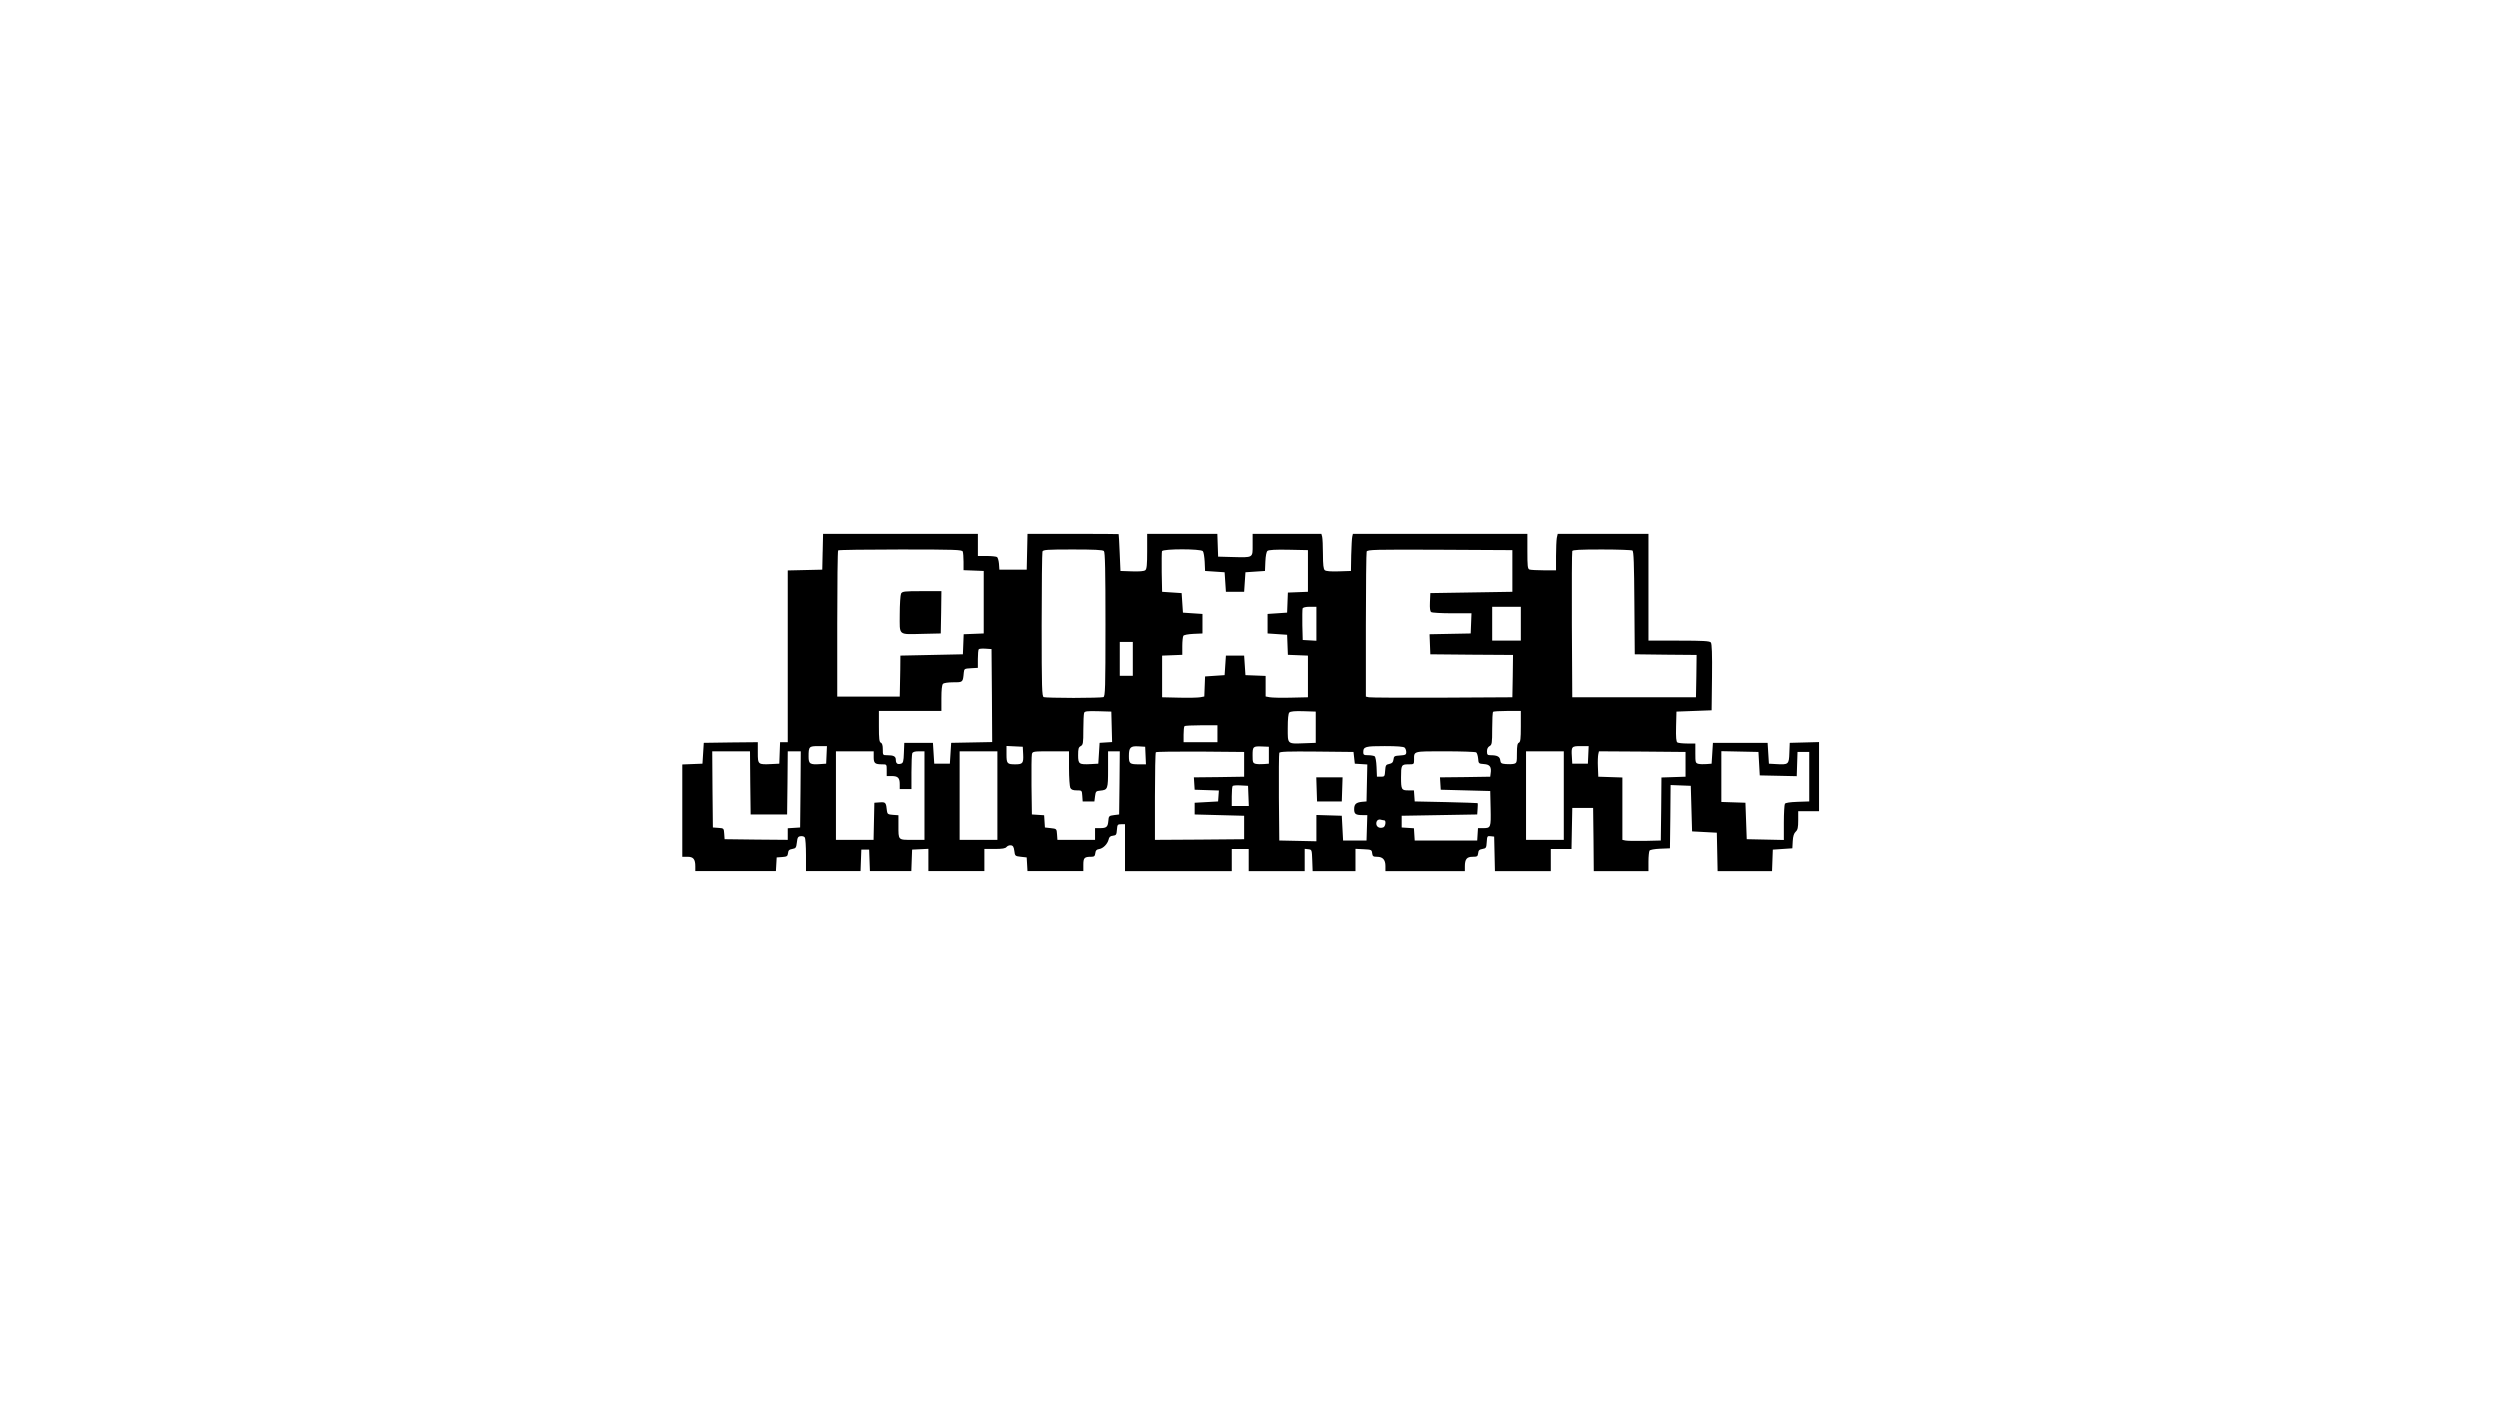 <?xml version="1.0" standalone="no"?>
<!DOCTYPE svg PUBLIC "-//W3C//DTD SVG 20010904//EN"
 "http://www.w3.org/TR/2001/REC-SVG-20010904/DTD/svg10.dtd">
<svg version="1.0" xmlns="http://www.w3.org/2000/svg"
 width="1920pt" height="1080pt" viewBox="0 0 1920 1080"
 preserveAspectRatio="xMidYMid meet">

<g transform="translate(0,1080) scale(0.1,-0.1)"
fill="#000000" stroke="none">
<path d="M6318 6563 l-3 -138 -132 -3 -133 -3 0 -659 0 -660 -30 0 -29 0 -3
-82 -3 -83 -60 -3 c-104 -5 -105 -4 -105 88 l0 80 -207 -2 -208 -3 -5 -80 -5
-80 -77 -3 -78 -3 0 -354 0 -355 40 0 c45 0 60 -18 60 -74 l0 -36 309 0 310 0
3 53 3 52 42 3 c37 3 42 6 45 30 2 21 9 28 33 32 27 5 30 9 35 50 4 38 9 46
29 48 13 2 28 -2 32 -10 5 -7 9 -68 9 -135 l0 -123 210 0 209 0 3 83 3 82 30
0 30 0 3 -82 3 -83 159 0 159 0 3 83 3 82 63 3 62 3 0 -86 0 -85 215 0 215 0
0 85 0 85 79 0 c59 0 82 4 91 15 7 9 23 15 34 13 16 -2 22 -12 26 -43 5 -39 6
-40 50 -45 l45 -5 3 -52 3 -53 215 0 214 0 0 49 c0 53 8 61 60 61 24 0 29 5
32 28 2 20 9 28 28 31 31 4 65 38 74 73 4 20 13 28 34 30 24 3 27 7 30 46 3
39 5 42 33 42 l29 0 0 -180 0 -180 410 0 410 0 0 85 0 85 65 0 65 0 0 -85 0
-85 215 0 215 0 0 86 0 85 28 -3 c27 -3 27 -4 30 -85 l3 -83 164 0 165 0 0 85
0 86 63 -3 c59 -3 62 -4 65 -30 3 -24 8 -28 37 -28 44 0 65 -22 65 -71 l0 -39
305 0 305 0 0 36 c0 56 15 74 60 74 35 0 39 3 42 27 2 22 9 29 33 33 28 5 30
8 33 53 3 46 4 48 30 45 l27 -3 3 -132 3 -133 214 0 215 0 0 85 0 85 80 0 79
0 3 158 3 157 80 0 80 0 3 -242 2 -243 210 0 210 0 0 73 c0 39 4 77 8 84 4 7
38 13 82 15 l75 3 3 243 2 243 78 -3 77 -3 5 -175 5 -175 95 -5 95 -5 3 -147
3 -148 209 0 209 0 3 83 3 82 75 5 75 5 3 55 c2 38 9 60 23 73 15 14 19 31 19
87 l0 70 80 0 80 0 0 265 0 266 -112 -3 -113 -3 -3 -77 c-3 -89 -6 -92 -103
-86 l-54 3 -5 80 -5 80 -210 0 -210 0 -5 -80 -5 -80 -39 -3 c-22 -2 -50 -1
-63 2 -22 6 -23 11 -23 81 l0 75 -62 0 c-35 0 -69 4 -76 8 -9 6 -12 38 -10
123 l3 114 135 5 135 5 3 254 c2 179 -1 258 -9 267 -9 11 -59 14 -245 14
l-234 0 0 410 0 410 -349 0 -348 0 -7 -31 c-3 -17 -6 -80 -6 -140 l0 -109 -94
0 c-52 0 -101 3 -110 6 -14 5 -16 27 -16 140 l0 134 -670 0 -670 0 -5 -22 c-3
-13 -6 -77 -8 -143 l-2 -120 -94 -3 c-60 -2 -98 1 -107 9 -10 9 -14 40 -14
123 0 61 -3 121 -6 134 l-6 22 -264 0 -264 0 0 -85 c0 -101 7 -97 -155 -93
l-110 3 -3 88 -3 87 -269 0 -270 0 0 -134 c0 -102 -3 -136 -14 -145 -9 -8 -46
-11 -103 -9 l-88 3 -6 140 c-3 77 -7 141 -8 143 0 1 -158 2 -351 2 l-349 0 -3
-137 -3 -138 -105 0 -105 0 -3 45 c-2 24 -9 48 -15 52 -7 4 -42 8 -79 8 l-68
0 0 85 0 85 -595 0 -594 0 -3 -137z m1076 1 c3 -9 6 -44 6 -79 l0 -64 78 -3
77 -3 0 -240 0 -240 -77 -3 -77 -3 -3 -77 -3 -77 -240 -5 -240 -5 -1 -110 c-1
-60 -2 -131 -3 -157 l-1 -48 -240 0 -240 0 0 558 c0 307 3 562 7 565 3 4 219
7 479 7 421 0 473 -2 478 -16z m1084 4 c9 -9 12 -148 12 -564 0 -494 -2 -552
-16 -558 -9 -3 -112 -6 -229 -6 -117 0 -220 3 -229 6 -14 6 -16 64 -16 554 0
302 3 555 6 564 5 14 35 16 233 16 163 0 230 -3 239 -12z m760 -1 c6 -7 12
-44 14 -82 l3 -70 75 -5 75 -5 5 -75 5 -75 70 0 70 0 5 75 5 75 75 5 75 5 3
72 c2 44 8 75 16 82 9 8 64 11 162 9 l149 -3 0 -160 0 -160 -77 -3 -77 -3 -3
-77 -3 -77 -75 -5 -75 -5 0 -75 0 -75 75 -5 75 -5 3 -77 3 -77 77 -3 77 -3 0
-160 0 -160 -130 -3 c-71 -2 -145 0 -162 3 l-33 6 0 79 0 79 -77 3 -78 3 -5
75 -5 75 -70 0 -70 0 -5 -75 -5 -75 -75 -5 -75 -5 -3 -77 -3 -77 -32 -6 c-18
-3 -90 -5 -162 -3 l-130 3 0 160 0 160 78 3 77 3 0 67 c0 37 4 72 8 79 4 7 37
13 77 15 l70 3 0 75 0 75 -75 5 -75 5 -5 75 -5 75 -75 5 -75 5 -3 150 c-1 82
0 155 2 162 8 19 299 19 314 0z m2377 -152 l0 -160 -315 -5 -315 -5 -3 -69
c-2 -49 1 -72 10 -77 7 -5 80 -9 161 -9 l148 0 -3 -77 -3 -78 -158 -3 -158 -3
3 -77 3 -77 318 -3 317 -2 -2 -163 -3 -162 -540 -3 c-297 -1 -550 0 -562 3
l-23 5 0 549 c0 302 3 557 6 565 6 15 62 16 563 14 l556 -3 0 -160z m922 157
c10 -6 13 -102 15 -403 l3 -394 238 -3 237 -2 -2 -163 -3 -162 -475 0 -475 0
-3 555 c-1 305 0 561 3 568 3 9 58 12 227 12 123 0 229 -4 235 -8z m-2427
-563 l0 -130 -52 3 -53 3 -3 114 c-1 63 0 121 2 128 4 8 23 13 56 13 l50 0 0
-131z m1570 1 l0 -130 -110 0 -110 0 0 130 0 130 110 0 110 0 0 -130z m-2980
-270 l0 -130 -50 0 -50 0 0 130 0 130 50 0 50 0 0 -130z m-1082 -282 l2 -357
-157 -3 -158 -3 -5 -80 -5 -80 -60 0 -60 0 -5 80 -5 80 -110 0 -110 0 -3 -77
c-2 -66 -6 -78 -22 -83 -27 -8 -40 1 -40 30 0 26 -17 35 -66 35 -34 0 -34 0
-34 45 0 31 -5 47 -15 51 -12 5 -15 29 -15 125 l0 119 240 0 240 0 0 98 c0 63
4 102 12 110 7 7 40 12 80 12 74 0 73 -1 80 75 3 29 5 30 56 33 l52 3 0 68 c0
37 3 71 7 75 4 4 28 6 53 4 l45 -3 3 -357z m920 -240 l3 -117 -48 -3 -48 -3
-5 -80 -5 -80 -54 -3 c-94 -5 -101 -1 -101 68 0 49 3 61 20 70 18 10 20 21 20
125 0 62 3 121 6 130 5 13 22 15 108 13 l101 -3 3 -117z m1567 -3 l0 -120 -85
-3 c-136 -5 -130 -10 -130 116 0 72 4 112 12 120 9 9 42 12 108 10 l95 -3 0
-120z m1575 6 c0 -96 -3 -120 -15 -125 -11 -4 -15 -23 -15 -80 0 -71 -1 -76
-23 -82 -13 -3 -41 -4 -63 -2 -34 3 -39 7 -42 29 -3 28 -23 39 -74 39 -24 0
-28 4 -28 30 0 19 7 33 20 40 18 10 20 21 20 134 0 67 3 126 7 129 3 4 53 7
110 7 l103 0 0 -119z m-2330 -56 l0 -65 -130 0 -130 0 0 58 c0 32 3 62 7 65 3
4 62 7 130 7 l123 0 0 -65z m-3002 -162 l-3 -68 -44 -3 c-80 -6 -91 1 -91 57
0 78 3 81 77 81 l64 0 -3 -67z m1510 3 c3 -67 -3 -76 -60 -76 -63 0 -68 5 -68
77 l0 64 63 -3 62 -3 3 -59z m940 -8 l3 -68 -50 0 c-75 0 -81 4 -81 64 0 66
12 78 75 74 l50 -3 3 -67z m947 2 l0 -65 -39 -3 c-22 -2 -50 -1 -63 2 -21 6
-23 12 -23 65 0 68 3 71 75 68 l50 -2 0 -65z m1043 58 c7 -7 12 -22 12 -34 0
-20 -6 -23 -47 -26 -44 -3 -48 -5 -51 -31 -3 -22 -10 -29 -32 -34 -26 -5 -29
-10 -32 -52 -3 -44 -4 -46 -33 -46 l-30 0 -3 75 c-2 44 -8 78 -15 82 -7 4 -29
8 -49 8 -33 0 -38 3 -38 23 0 43 16 47 165 47 96 0 145 -4 153 -12z m1410 -55
l-3 -68 -60 0 -60 0 -3 54 c-5 78 -2 81 68 81 l61 0 -3 -67z m-6436 -215 l3
-243 140 0 140 0 3 243 2 242 50 0 50 0 -2 -292 -3 -293 -47 -3 -48 -3 0 -45
0 -44 -242 2 -243 3 -3 42 c-3 42 -3 42 -45 45 l-42 3 -3 293 -2 292 145 0
145 0 2 -242z m948 198 c0 -48 9 -56 66 -56 34 0 34 0 34 -45 l0 -45 38 0 c48
0 62 -14 62 -62 l0 -38 45 0 45 0 0 129 c0 71 3 136 6 145 4 11 19 16 50 16
l44 0 0 -340 0 -340 -94 0 c-110 0 -106 -4 -106 110 l0 79 -42 3 c-37 3 -43 6
-46 28 -7 68 -10 71 -55 68 l-42 -3 -3 -142 -3 -143 -144 0 -145 0 0 340 0
340 145 0 145 0 0 -44z m950 -296 l0 -340 -145 0 -145 0 0 340 0 340 145 0
145 0 0 -340z m550 209 c0 -72 5 -139 10 -150 8 -14 21 -19 50 -19 39 0 39 0
42 -42 l3 -43 45 0 45 0 5 40 c5 37 7 40 40 43 58 6 60 11 60 163 l0 139 45 0
45 0 -2 -242 -3 -243 -40 -5 c-38 -5 -40 -7 -43 -45 -4 -46 -14 -55 -64 -55
l-38 0 0 -45 0 -45 -144 0 -145 0 -3 43 c-3 42 -3 42 -48 47 l-45 5 -3 47 -3
47 -47 3 -47 3 -3 220 c-1 121 0 230 3 243 5 21 9 22 145 22 l140 0 0 -131z
m1345 31 l0 -95 -193 -3 -193 -2 3 -48 3 -47 93 -3 93 -3 -3 -42 -3 -42 -90
-5 -90 -5 0 -45 0 -45 190 -5 190 -5 0 -90 0 -90 -342 -3 -343 -2 0 333 c0
184 3 337 7 340 4 4 158 6 342 5 l336 -3 0 -95z m845 50 l5 -45 48 -3 48 -3
-3 -142 -3 -142 -35 -3 c-46 -5 -60 -18 -60 -57 0 -37 12 -45 66 -45 l35 0 -3
-97 -3 -98 -90 0 -90 0 -5 95 -5 95 -97 3 -98 3 0 -101 0 -101 -142 3 -143 3
-3 330 c-1 181 0 336 3 343 3 10 66 12 287 10 l283 -3 5 -45z m937 42 c6 -4
13 -25 15 -47 3 -39 4 -40 45 -43 46 -3 59 -22 51 -73 l-3 -24 -193 -3 -193
-2 3 -48 3 -47 190 -5 190 -5 3 -134 c3 -149 2 -151 -60 -151 l-37 0 -3 -47
-3 -48 -240 0 -240 0 -3 47 -3 47 -47 3 -47 3 0 45 0 45 290 5 290 5 3 43 c2
23 2 43 0 44 -2 1 -111 5 -243 8 l-240 5 -3 43 -3 42 -44 0 c-51 0 -55 6 -55
100 0 94 3 100 56 100 43 0 44 0 44 34 0 69 -12 66 239 66 124 0 231 -4 238
-8z m673 -332 l0 -340 -145 0 -145 0 0 340 0 340 145 0 145 0 0 -340z m935
240 l0 -95 -92 -3 -93 -3 -2 -242 -3 -242 -125 -3 c-69 -1 -135 0 -147 3 l-23
5 0 240 0 239 -92 3 -93 3 -3 75 c-2 41 0 85 3 98 l5 22 333 -2 332 -3 0 -95z
m565 5 l5 -90 142 -3 142 -3 3 93 3 93 45 0 45 0 0 -190 0 -190 -90 -3 c-56
-2 -92 -7 -97 -15 -4 -7 -8 -72 -8 -145 l0 -133 -142 3 -143 3 -5 140 -5 140
-92 3 -93 3 0 195 0 195 143 -3 142 -3 5 -90z m-3922 -247 l3 -78 -66 0 -65 0
0 73 c0 41 3 77 7 81 4 4 32 6 63 4 l55 -3 3 -77z m1043 -188 c16 0 10 -48 -7
-54 -28 -11 -54 3 -54 29 0 24 16 36 38 29 8 -2 18 -4 23 -4z"/>
<path d="M6920 6241 c-5 -11 -10 -82 -10 -160 0 -167 -17 -153 180 -149 l135
3 3 163 2 162 -149 0 c-138 0 -151 -2 -161 -19z"/>
<path d="M10112 4738 l3 -93 95 0 95 0 3 93 3 92 -101 0 -101 0 3 -92z"/>
</g>
</svg>
